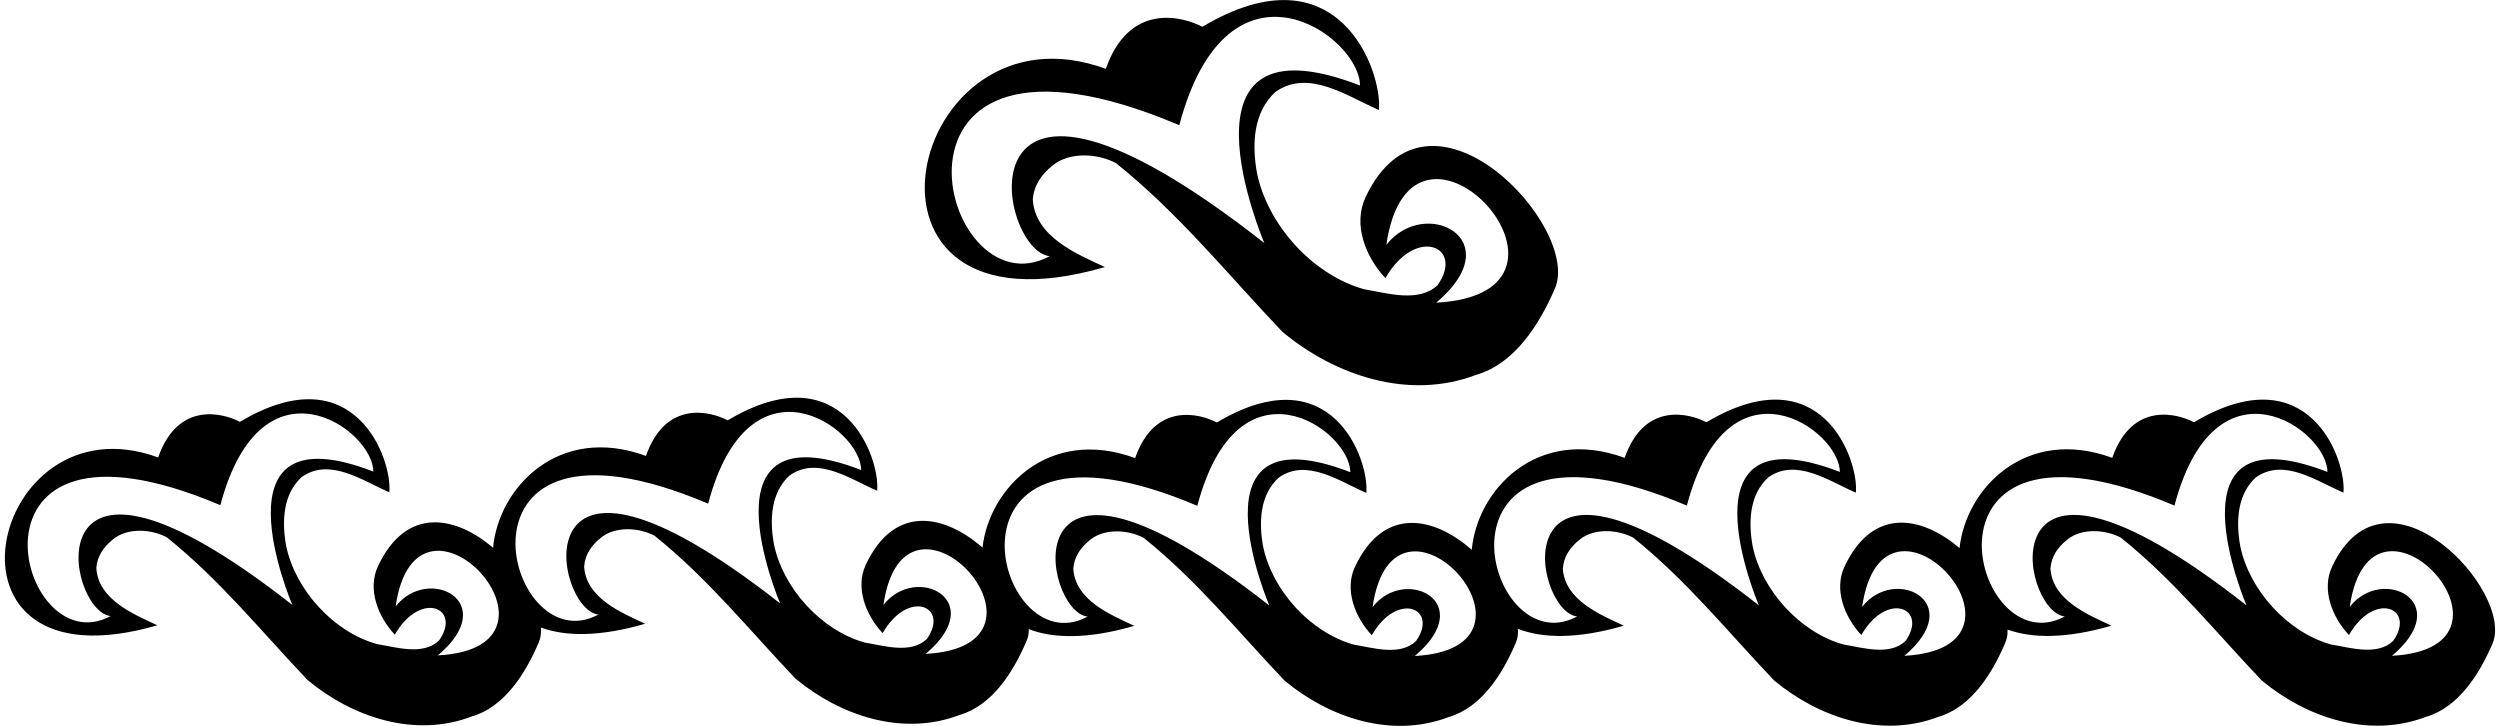 <?xml version="1.0" encoding="UTF-8"?>
<svg xmlns="http://www.w3.org/2000/svg" xmlns:xlink="http://www.w3.org/1999/xlink" width="541pt" height="157pt" viewBox="0 0 541 157" version="1.1">
<g id="surface1">
<path style=" stroke:none;fill-rule:nonzero;fill:rgb(0%,0%,0%);fill-opacity:1;" d="M 239.102 57.793 C 233.102 54.996 224 51.293 223.5 43.195 C 223.699 40.195 225.301 37.797 227.801 35.797 C 231.5 32.797 237.5 33.195 241.5 35.297 C 255.199 46.293 265.602 59.293 277.5 71.793 C 288.898 81.293 304.898 86.695 319.5 81.094 C 327.801 78.695 333.18 70.129 336.5 62.395 C 342.254 48.996 309.109 13.75 295.5 42.695 C 292.734 48.578 295.5 55.594 299.801 60.195 C 306.387 48.734 316.969 53.379 311.102 61.695 C 307 65.594 300.102 63.395 295.199 62.594 C 284.102 59.496 274.301 48.695 272 37.395 C 270.898 31.195 271.199 24.297 276 19.895 C 283.199 14.797 291.602 20.895 298.398 23.797 C 299.199 15.496 289.645 -11.766 260.199 5.797 C 256 3.594 244.398 0.336 239.301 14.895 C 195.996 -0.98 178.898 75.305 239.102 57.793 Z M 300 52.996 C 305.426 15.59 349.094 63.465 310.801 65.496 C 327.07 51.816 308.32 42.301 300 52.996 Z M 255.199 27.094 C 265.707 -12.555 294.301 7.734 294.301 18.496 C 252.027 2.176 273.602 52.594 273.602 52.594 C 205.992 -0.453 215.617 54.266 227.16 55.434 C 203.102 68.465 185.609 -2.43 255.199 27.094 "/>
<path style=" stroke:none;fill-rule:nonzero;fill:rgb(0%,0%,0%);fill-opacity:1;" d="M 504.672 122.613 C 502.328 127.594 504.672 133.531 508.312 137.426 C 513.887 127.723 522.844 131.656 517.879 138.695 C 514.406 141.996 508.562 140.137 504.414 139.461 C 495.02 136.836 486.723 127.691 484.777 118.125 C 483.848 112.875 484.098 107.035 488.164 103.312 C 494.258 98.992 501.367 104.156 507.125 106.609 C 507.801 99.586 499.711 76.508 474.785 91.375 C 471.23 89.512 461.41 86.754 457.094 99.078 C 438.355 92.207 425.41 105.727 424.047 118.605 C 415.988 111.754 405.32 109.496 399.152 122.613 C 396.812 127.594 399.152 133.531 402.793 137.426 C 408.367 127.727 417.328 131.66 412.359 138.699 C 408.891 142 403.047 140.137 398.898 139.461 C 389.504 136.836 381.207 127.691 379.258 118.125 C 378.328 112.879 378.582 107.035 382.645 103.312 C 388.738 98.992 395.852 104.156 401.609 106.613 C 402.285 99.586 394.195 76.508 369.27 91.375 C 365.715 89.512 355.895 86.754 351.574 99.078 C 332.656 92.141 319.648 105.988 318.492 118.973 C 310.402 111.883 299.48 109.344 293.215 122.664 C 290.875 127.629 293.215 133.57 296.855 137.465 C 302.434 127.762 311.391 131.695 306.422 138.734 C 302.949 142.035 297.109 140.172 292.961 139.496 C 283.562 136.871 275.27 127.727 273.32 118.176 C 272.391 112.926 272.645 107.086 276.707 103.363 C 282.801 99.043 289.914 104.207 295.672 106.66 C 296.348 99.637 288.258 76.559 263.332 91.426 C 259.777 89.562 249.957 86.801 245.641 99.129 C 226.977 92.285 214.062 105.672 212.613 118.5 C 204.531 111.438 193.613 108.906 187.363 122.195 C 185.02 127.176 187.363 133.117 191.004 137.012 C 196.578 127.309 205.535 131.242 200.57 138.281 C 197.098 141.586 191.258 139.723 187.109 139.043 C 177.711 136.418 169.414 127.277 167.469 117.711 C 166.539 112.461 166.789 106.621 170.855 102.898 C 176.949 98.578 184.062 103.742 189.816 106.195 C 190.496 99.172 182.402 76.094 157.48 90.961 C 153.926 89.098 144.105 86.336 139.785 98.664 C 120.879 91.73 107.875 105.551 106.703 118.531 C 98.648 111.688 87.961 109.418 81.797 122.527 C 79.457 127.508 81.797 133.449 85.438 137.344 C 91.016 127.641 99.973 131.574 95.004 138.609 C 91.535 141.914 85.695 140.051 81.543 139.371 C 72.148 136.75 63.852 127.605 61.906 118.039 C 60.973 112.793 61.227 106.949 65.289 103.227 C 71.387 98.906 78.496 104.074 84.254 106.527 C 84.93 99.5 76.84 76.422 51.914 91.289 C 48.359 89.426 38.539 86.668 34.223 98.992 C -2.434 85.555 -16.91 150.133 34.055 135.309 C 28.973 132.941 21.27 129.805 20.848 122.949 C 21.016 120.41 22.371 118.379 24.488 116.684 C 27.617 114.145 32.699 114.484 36.086 116.262 C 47.684 125.574 56.488 136.578 66.562 147.16 C 76.211 155.203 89.758 159.773 102.117 155.035 C 109.145 153.004 113.695 145.754 116.508 139.207 C 116.98 138.102 117.16 137.188 117.059 135.801 C 122.332 137.742 129.746 137.852 139.617 134.98 C 134.539 132.609 126.836 129.477 126.41 122.621 C 126.578 120.082 127.934 118.047 130.051 116.355 C 133.184 113.816 138.262 114.156 141.648 115.93 C 153.246 125.242 162.051 136.25 172.125 146.832 C 181.777 154.875 195.32 159.445 207.68 154.707 C 214.707 152.676 219.262 145.422 222.07 138.875 C 222.473 137.945 222.645 137.289 222.629 136.148 C 227.918 138.191 235.422 138.355 245.469 135.43 C 240.391 133.062 232.688 129.93 232.262 123.086 C 232.434 120.547 233.785 118.516 235.902 116.82 C 239.035 114.281 244.113 114.621 247.504 116.398 C 259.098 125.707 267.902 136.703 277.977 147.281 C 287.629 155.324 301.172 159.898 313.531 155.156 C 320.559 153.125 325.113 145.875 327.926 139.328 C 328.383 138.266 328.562 137.406 328.48 136.078 C 333.777 138.152 341.309 138.332 351.406 135.395 C 346.328 133.027 338.625 129.895 338.199 123.035 C 338.371 120.496 339.727 118.465 341.84 116.77 C 344.973 114.23 350.055 114.57 353.438 116.348 C 365.035 125.66 373.84 136.664 383.914 147.246 C 393.566 155.289 407.109 159.863 419.473 155.121 C 426.496 153.09 431.051 145.84 433.859 139.289 C 434.297 138.277 434.48 137.492 434.426 136.234 C 439.695 138.156 447.094 138.254 456.926 135.395 C 451.844 133.023 444.141 129.891 443.719 123.035 C 443.887 120.496 445.242 118.465 447.359 116.77 C 450.492 114.23 455.57 114.57 458.957 116.348 C 470.555 125.66 479.359 136.664 489.434 147.246 C 499.086 155.289 512.629 159.859 524.988 155.121 C 532.016 153.086 536.566 145.84 539.379 139.289 C 544.25 127.949 516.191 98.109 504.672 122.613 Z M 23.945 133.312 C 3.578 144.344 -11.23 84.328 47.684 109.32 C 56.578 75.754 80.781 92.934 80.781 102.039 C 44.996 88.227 63.258 130.906 63.258 130.906 C 6.027 86 14.176 132.324 23.945 133.312 Z M 94.75 141.828 C 108.523 130.25 92.652 122.191 85.609 131.246 C 90.203 99.582 127.168 140.109 94.75 141.828 Z M 129.508 132.984 C 109.141 144.012 94.332 84 153.246 108.992 C 162.141 75.426 186.348 92.602 186.348 101.711 C 150.562 87.895 168.824 130.578 168.824 130.578 C 111.59 85.668 119.738 131.992 129.508 132.984 Z M 200.316 141.5 C 214.09 129.922 198.215 121.863 191.172 130.918 C 195.766 99.254 232.723 139.781 200.316 141.5 Z M 235.363 133.434 C 215.008 144.465 200.195 84.465 259.098 109.457 C 267.992 75.891 292.199 93.07 292.199 102.176 C 256.414 88.359 274.676 131.031 274.676 131.031 C 217.453 86.137 225.594 132.445 235.363 133.434 Z M 306.168 141.953 C 319.941 130.371 304.066 122.328 297.023 131.367 C 301.617 99.719 338.586 140.234 306.168 141.953 Z M 341.301 133.398 C 320.934 144.426 306.121 84.414 365.035 109.406 C 373.93 75.84 398.137 93.02 398.137 102.125 C 362.352 88.312 380.613 130.992 380.613 130.992 C 323.383 86.086 331.527 132.41 341.301 133.398 Z M 412.105 141.914 C 425.879 130.336 410.008 122.277 402.965 131.332 C 407.555 99.668 444.52 140.199 412.105 141.914 Z M 446.816 133.398 C 426.449 144.426 411.641 84.414 470.555 109.406 C 479.449 75.84 503.652 93.02 503.652 102.125 C 467.867 88.309 486.133 130.992 486.133 130.992 C 428.898 86.086 437.047 132.406 446.816 133.398 Z M 517.621 141.914 C 531.395 130.336 515.523 122.277 508.48 131.332 C 513.074 99.668 550.039 140.195 517.621 141.914 "/>
</g>
</svg>
